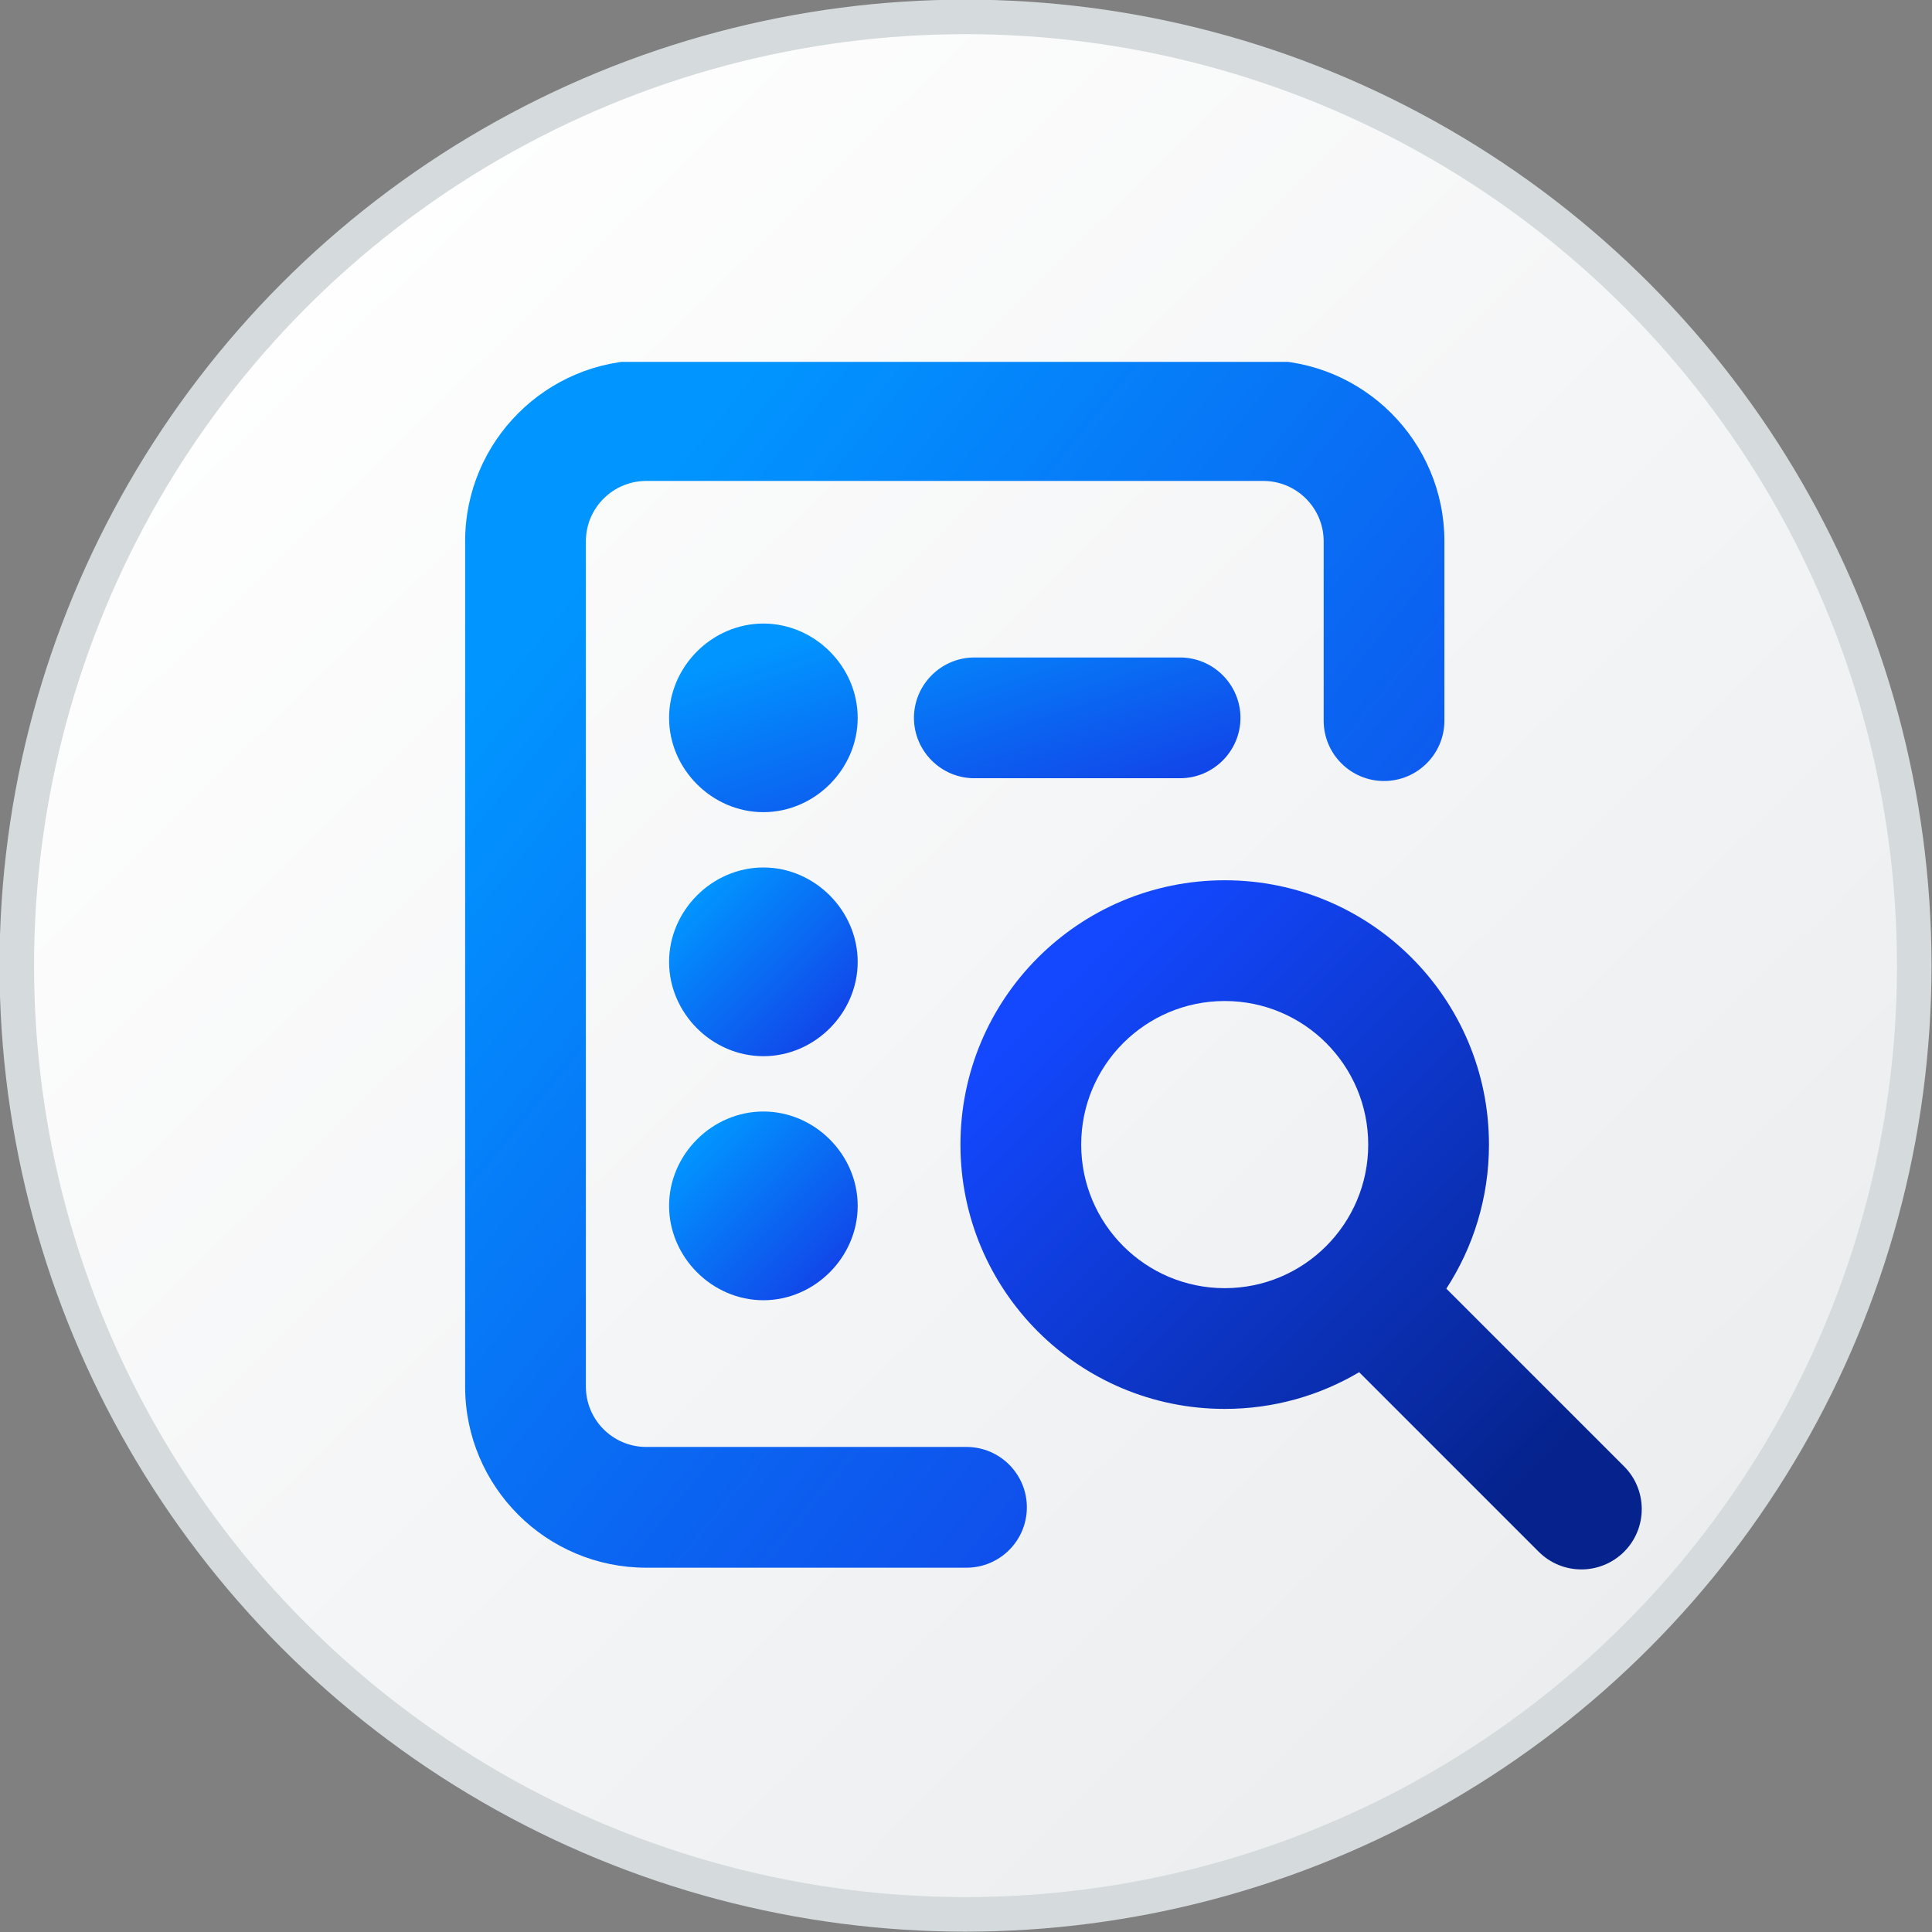 <svg width="16" height="16" viewBox="0 0 16 16" fill="none" xmlns="http://www.w3.org/2000/svg">
<rect x="0" y="0" width="16" height="16" fill="#808080" stroke="none"/>
<circle cx="7.996" cy="7.997" r="7.857" fill="url(#paint0_linear_3890_21539)" stroke="#D5DADD" stroke-width="0.286"/>
<g clip-path="url(#clip0_3890_21539)">
<path fill-rule="evenodd" clip-rule="evenodd" d="M11.331 9.479C11.331 10.135 10.799 10.668 10.143 10.668C9.486 10.668 8.954 10.135 8.954 9.479C8.954 8.822 9.486 8.29 10.143 8.29C10.799 8.29 11.331 8.822 11.331 9.479ZM11.256 11.364C10.93 11.557 10.549 11.668 10.143 11.668C8.934 11.668 7.954 10.688 7.954 9.479C7.954 8.27 8.934 7.29 10.143 7.29C11.351 7.29 12.331 8.27 12.331 9.479C12.331 9.919 12.201 10.329 11.978 10.672L13.45 12.144C13.645 12.339 13.645 12.656 13.45 12.851C13.254 13.046 12.938 13.046 12.743 12.851L11.256 11.364Z" fill="url(#paint1_linear_3890_21539)"/>
<path d="M6.322 6.726C5.897 6.726 5.541 6.37 5.541 5.945C5.541 5.52 5.897 5.164 6.322 5.164C6.747 5.164 7.103 5.52 7.103 5.945C7.103 6.37 6.747 6.726 6.322 6.726Z" fill="url(#paint2_linear_3890_21539)"/>
<path d="M8.069 6.445H9.773C10.048 6.445 10.273 6.22 10.273 5.945C10.273 5.67 10.048 5.445 9.773 5.445H8.069C7.794 5.445 7.569 5.67 7.569 5.945C7.569 6.22 7.794 6.445 8.069 6.445Z" fill="url(#paint3_linear_3890_21539)"/>
<path d="M6.322 8.747C5.897 8.747 5.541 8.391 5.541 7.966C5.541 7.541 5.897 7.184 6.322 7.184C6.747 7.184 7.103 7.541 7.103 7.966C7.103 8.391 6.747 8.747 6.322 8.747Z" fill="url(#paint4_linear_3890_21539)"/>
<path d="M6.322 10.768C5.897 10.768 5.541 10.411 5.541 9.986C5.541 9.561 5.897 9.205 6.322 9.205C6.747 9.205 7.103 9.561 7.103 9.986C7.103 10.411 6.747 10.768 6.322 10.768Z" fill="url(#paint5_linear_3890_21539)"/>
<path fill-rule="evenodd" clip-rule="evenodd" d="M3.852 4.483C3.852 3.655 4.524 2.983 5.352 2.983H10.462C11.29 2.983 11.962 3.655 11.962 4.483V5.968C11.962 6.244 11.738 6.468 11.462 6.468C11.186 6.468 10.962 6.244 10.962 5.968V4.483C10.962 4.207 10.738 3.983 10.462 3.983H5.352C5.076 3.983 4.852 4.207 4.852 4.483V11.483C4.852 11.759 5.076 11.983 5.352 11.983H8.004C8.28 11.983 8.504 12.207 8.504 12.483C8.504 12.759 8.28 12.983 8.004 12.983H5.352C4.524 12.983 3.852 12.312 3.852 11.483V4.483Z" fill="url(#paint6_linear_3890_21539)"/>
</g>
<defs>
<linearGradient id="paint0_linear_3890_21539" x1="1.447" y1="2.268" x2="13.684" y2="14.745" gradientUnits="userSpaceOnUse">
<stop stop-color="white"/>
<stop offset="1" stop-color="#EAECEE"/>
</linearGradient>
<linearGradient id="paint1_linear_3890_21539" x1="8.788" y1="8.13" x2="12.782" y2="12.095" gradientUnits="userSpaceOnUse">
<stop stop-color="#1348FF"/>
<stop offset="1" stop-color="#06238D"/>
</linearGradient>
<linearGradient id="paint2_linear_3890_21539" x1="6.25" y1="5.397" x2="6.901" y2="7.371" gradientUnits="userSpaceOnUse">
<stop stop-color="#0195FF"/>
<stop offset="0.991" stop-color="#1147E9"/>
</linearGradient>
<linearGradient id="paint3_linear_3890_21539" x1="6.25" y1="5.397" x2="6.901" y2="7.371" gradientUnits="userSpaceOnUse">
<stop stop-color="#0195FF"/>
<stop offset="0.991" stop-color="#1147E9"/>
</linearGradient>
<linearGradient id="paint4_linear_3890_21539" x1="5.775" y1="7.418" x2="6.869" y2="8.512" gradientUnits="userSpaceOnUse">
<stop stop-color="#0195FF"/>
<stop offset="0.991" stop-color="#1147E9"/>
</linearGradient>
<linearGradient id="paint5_linear_3890_21539" x1="5.775" y1="9.439" x2="6.869" y2="10.533" gradientUnits="userSpaceOnUse">
<stop stop-color="#0195FF"/>
<stop offset="0.991" stop-color="#1147E9"/>
</linearGradient>
<linearGradient id="paint6_linear_3890_21539" x1="5.068" y1="4.479" x2="11.919" y2="10.037" gradientUnits="userSpaceOnUse">
<stop stop-color="#0195FF"/>
<stop offset="0.991" stop-color="#1147E9"/>
</linearGradient>
<clipPath id="clip0_3890_21539">
<rect width="10" height="10" fill="white" transform="translate(3.596 2.997)"/>
</clipPath>
</defs>
</svg>
